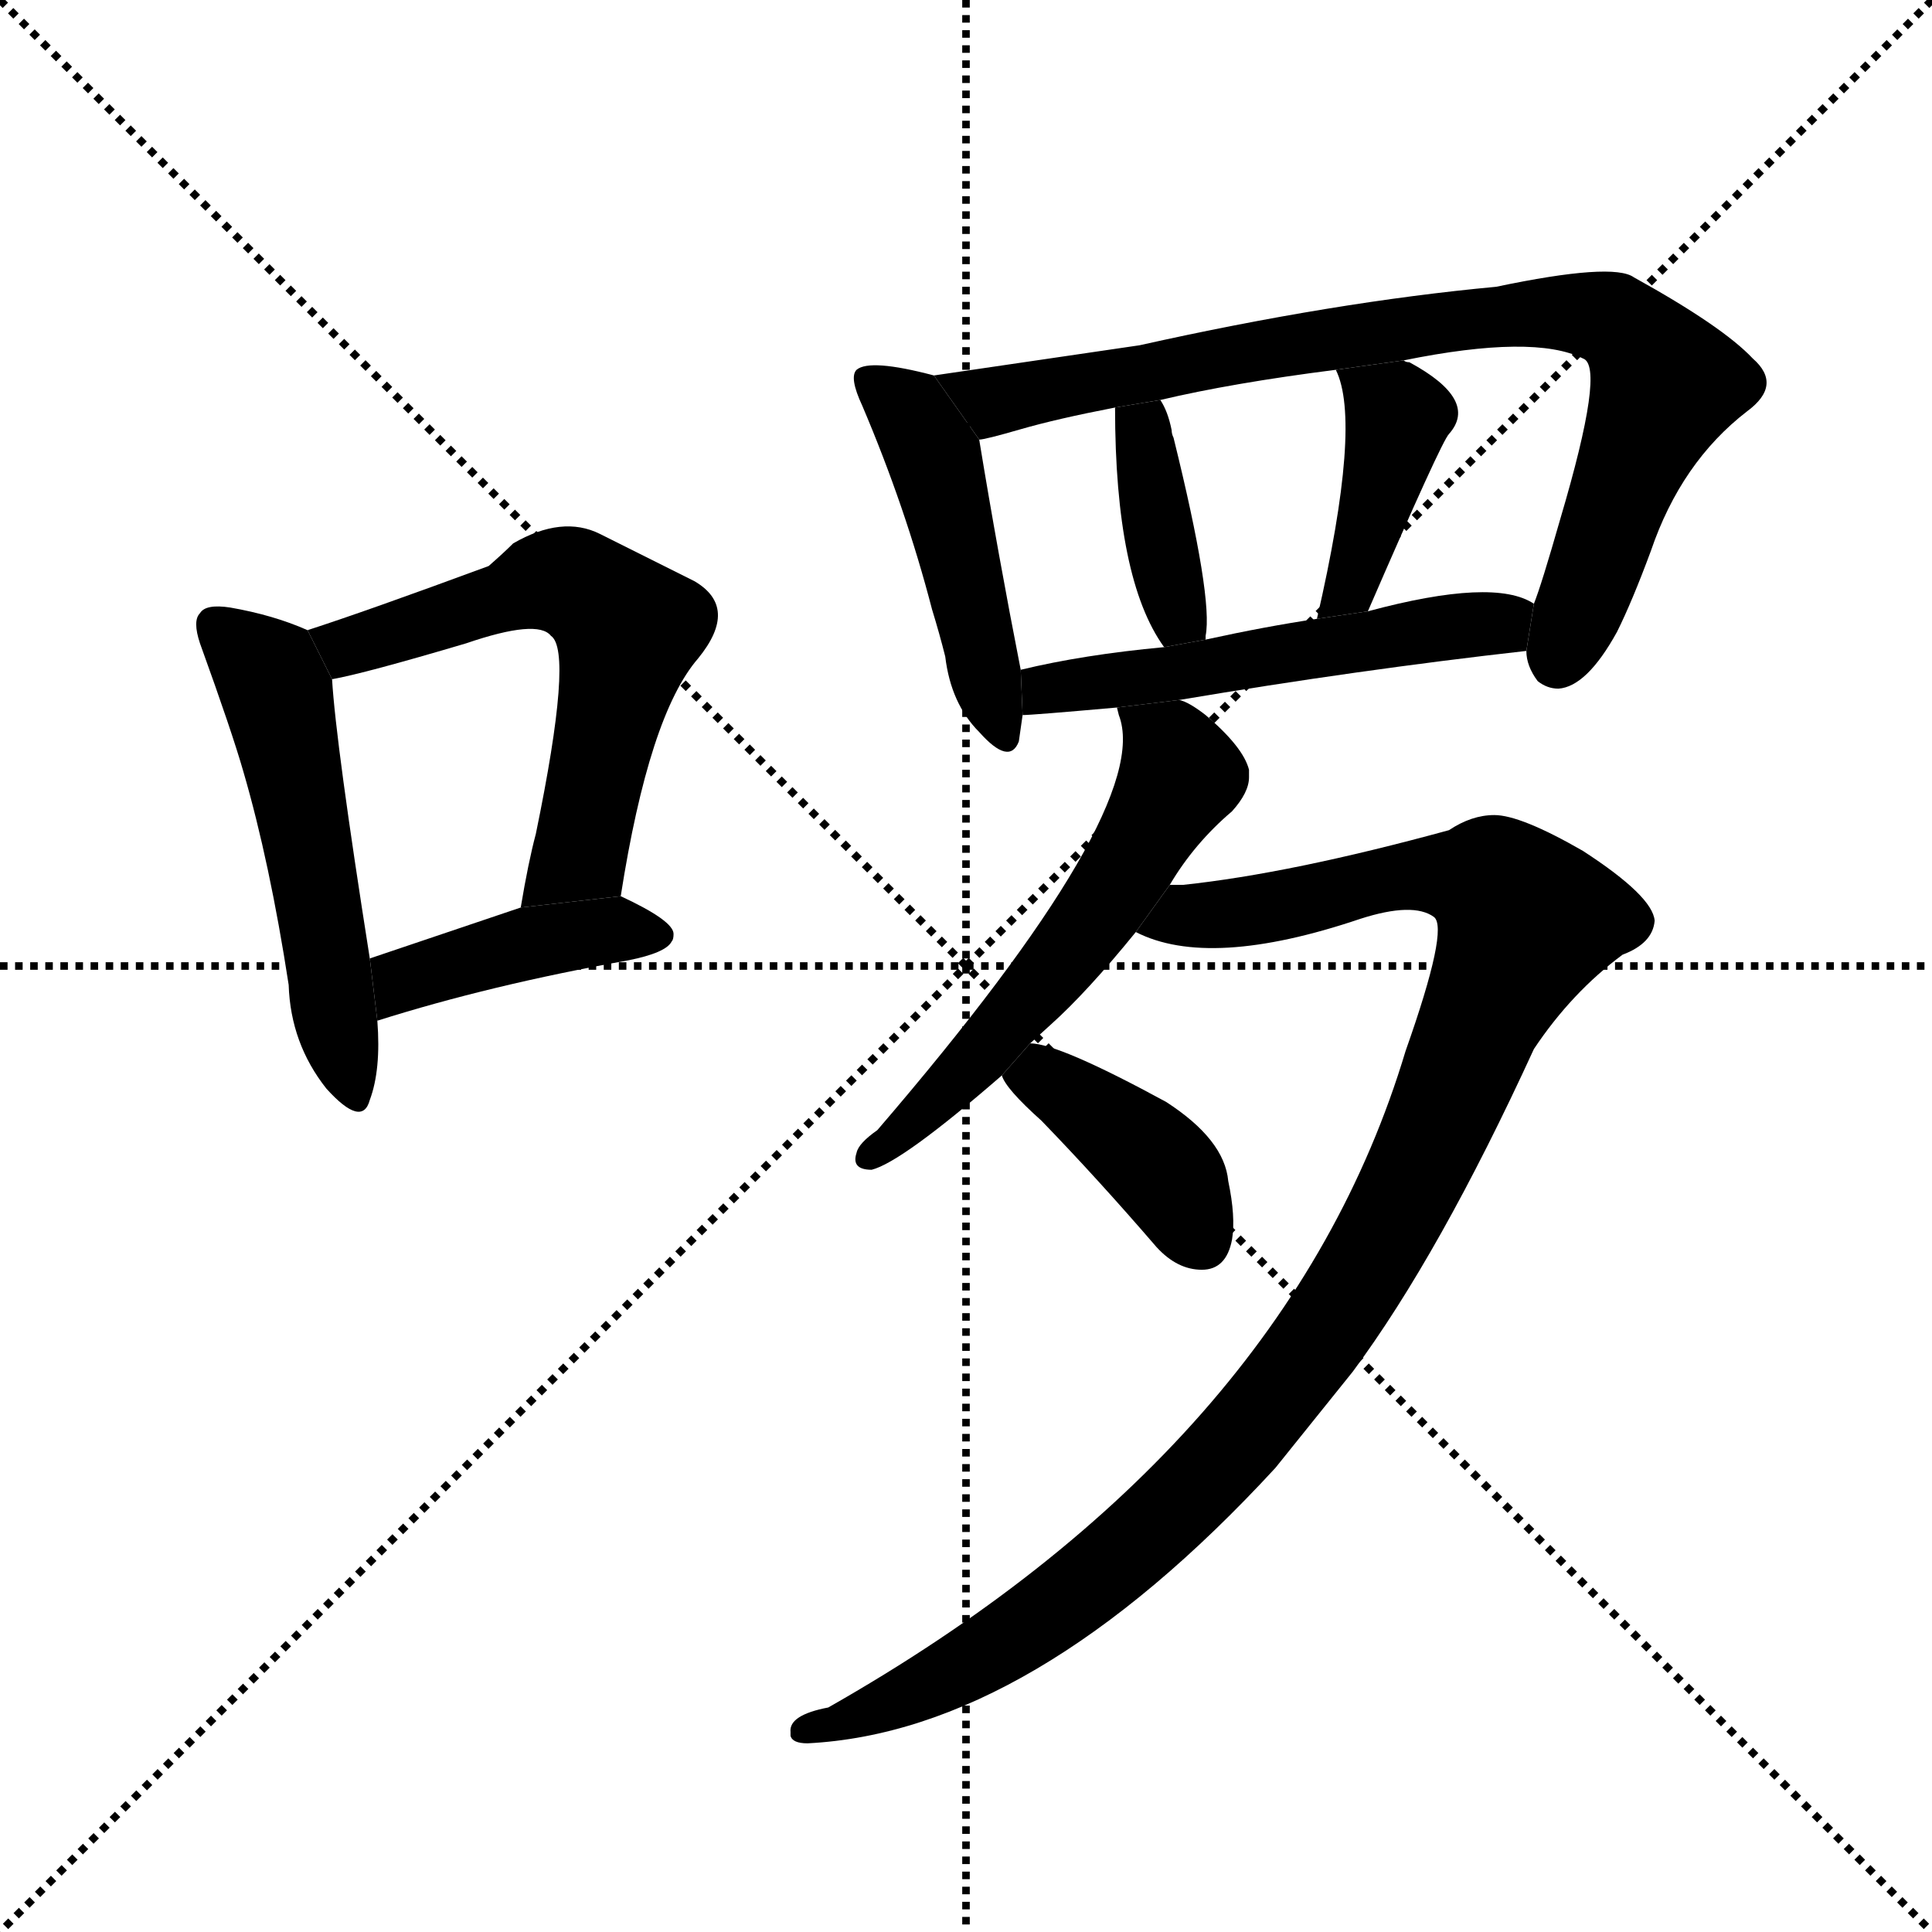 <svg version="1.1" viewBox="0 0 1024 1024" xmlns="http://www.w3.org/2000/svg">
  <g stroke="black" stroke-dasharray="1,1" stroke-width="1" transform="scale(4, 4)">
    <line x1="0" y1="0" x2="256" y2="256"></line>
    <line x1="256" y1="0" x2="0" y2="256"></line>
    <line x1="128" y1="0" x2="128" y2="256"></line>
    <line x1="0" y1="128" x2="256" y2="128"></line>
  </g>
  <g transform="scale(1, -1) translate(0, -900)">
    <style type="text/css">
      
        @keyframes keyframes0 {
          from {
            stroke: blue;
            stroke-dashoffset: 519;
            stroke-width: 128;
          }
          63% {
            animation-timing-function: step-end;
            stroke: blue;
            stroke-dashoffset: 0;
            stroke-width: 128;
          }
          to {
            stroke: black;
            stroke-width: 1024;
          }
        }
        #make-me-a-hanzi-animation-0 {
          animation: keyframes0 0.672s both;
          animation-delay: 0s;
          animation-timing-function: linear;
        }
      
        @keyframes keyframes1 {
          from {
            stroke: blue;
            stroke-dashoffset: 589;
            stroke-width: 128;
          }
          66% {
            animation-timing-function: step-end;
            stroke: blue;
            stroke-dashoffset: 0;
            stroke-width: 128;
          }
          to {
            stroke: black;
            stroke-width: 1024;
          }
        }
        #make-me-a-hanzi-animation-1 {
          animation: keyframes1 0.729s both;
          animation-delay: 0.672s;
          animation-timing-function: linear;
        }
      
        @keyframes keyframes2 {
          from {
            stroke: blue;
            stroke-dashoffset: 413;
            stroke-width: 128;
          }
          57% {
            animation-timing-function: step-end;
            stroke: blue;
            stroke-dashoffset: 0;
            stroke-width: 128;
          }
          to {
            stroke: black;
            stroke-width: 1024;
          }
        }
        #make-me-a-hanzi-animation-2 {
          animation: keyframes2 0.586s both;
          animation-delay: 1.402s;
          animation-timing-function: linear;
        }
      
        @keyframes keyframes3 {
          from {
            stroke: blue;
            stroke-dashoffset: 461;
            stroke-width: 128;
          }
          60% {
            animation-timing-function: step-end;
            stroke: blue;
            stroke-dashoffset: 0;
            stroke-width: 128;
          }
          to {
            stroke: black;
            stroke-width: 1024;
          }
        }
        #make-me-a-hanzi-animation-3 {
          animation: keyframes3 0.625s both;
          animation-delay: 1.988s;
          animation-timing-function: linear;
        }
      
        @keyframes keyframes4 {
          from {
            stroke: blue;
            stroke-dashoffset: 815;
            stroke-width: 128;
          }
          73% {
            animation-timing-function: step-end;
            stroke: blue;
            stroke-dashoffset: 0;
            stroke-width: 128;
          }
          to {
            stroke: black;
            stroke-width: 1024;
          }
        }
        #make-me-a-hanzi-animation-4 {
          animation: keyframes4 0.913s both;
          animation-delay: 2.613s;
          animation-timing-function: linear;
        }
      
        @keyframes keyframes5 {
          from {
            stroke: blue;
            stroke-dashoffset: 379;
            stroke-width: 128;
          }
          55% {
            animation-timing-function: step-end;
            stroke: blue;
            stroke-dashoffset: 0;
            stroke-width: 128;
          }
          to {
            stroke: black;
            stroke-width: 1024;
          }
        }
        #make-me-a-hanzi-animation-5 {
          animation: keyframes5 0.558s both;
          animation-delay: 3.526s;
          animation-timing-function: linear;
        }
      
        @keyframes keyframes6 {
          from {
            stroke: blue;
            stroke-dashoffset: 402;
            stroke-width: 128;
          }
          57% {
            animation-timing-function: step-end;
            stroke: blue;
            stroke-dashoffset: 0;
            stroke-width: 128;
          }
          to {
            stroke: black;
            stroke-width: 1024;
          }
        }
        #make-me-a-hanzi-animation-6 {
          animation: keyframes6 0.577s both;
          animation-delay: 4.085s;
          animation-timing-function: linear;
        }
      
        @keyframes keyframes7 {
          from {
            stroke: blue;
            stroke-dashoffset: 524;
            stroke-width: 128;
          }
          63% {
            animation-timing-function: step-end;
            stroke: blue;
            stroke-dashoffset: 0;
            stroke-width: 128;
          }
          to {
            stroke: black;
            stroke-width: 1024;
          }
        }
        #make-me-a-hanzi-animation-7 {
          animation: keyframes7 0.676s both;
          animation-delay: 4.662s;
          animation-timing-function: linear;
        }
      
        @keyframes keyframes8 {
          from {
            stroke: blue;
            stroke-dashoffset: 561;
            stroke-width: 128;
          }
          65% {
            animation-timing-function: step-end;
            stroke: blue;
            stroke-dashoffset: 0;
            stroke-width: 128;
          }
          to {
            stroke: black;
            stroke-width: 1024;
          }
        }
        #make-me-a-hanzi-animation-8 {
          animation: keyframes8 0.707s both;
          animation-delay: 5.338s;
          animation-timing-function: linear;
        }
      
        @keyframes keyframes9 {
          from {
            stroke: blue;
            stroke-dashoffset: 1066;
            stroke-width: 128;
          }
          78% {
            animation-timing-function: step-end;
            stroke: blue;
            stroke-dashoffset: 0;
            stroke-width: 128;
          }
          to {
            stroke: black;
            stroke-width: 1024;
          }
        }
        #make-me-a-hanzi-animation-9 {
          animation: keyframes9 1.118s both;
          animation-delay: 6.045s;
          animation-timing-function: linear;
        }
      
        @keyframes keyframes10 {
          from {
            stroke: blue;
            stroke-dashoffset: 391;
            stroke-width: 128;
          }
          56% {
            animation-timing-function: step-end;
            stroke: blue;
            stroke-dashoffset: 0;
            stroke-width: 128;
          }
          to {
            stroke: black;
            stroke-width: 1024;
          }
        }
        #make-me-a-hanzi-animation-10 {
          animation: keyframes10 0.568s both;
          animation-delay: 7.162s;
          animation-timing-function: linear;
        }
      
    </style>
    
      <path d="M 163 566 Q 145 574 122 578 Q 109 580 106 575 Q 102 571 106 559 Q 123 512 129 491 Q 143 443 153 378 Q 154 347 173 323 Q 192 302 196 317 Q 202 333 200 359 L 196 392 Q 178 506 176 540 L 163 566 Z" fill="black"></path>
    
      <path d="M 329 425 Q 344 521 370 551 Q 392 578 368 592 L 318 617 Q 298 627 272 612 Q 267 607 259 600 Q 194 576 163 566 L 176 540 Q 193 543 247 559 Q 285 572 292 563 Q 304 555 284 458 Q 280 443 276 419 L 329 425 Z" fill="black"></path>
    
      <path d="M 200 359 Q 260 378 333 391 Q 353 395 356 401 Q 357 402 357 405 Q 357 412 329 425 L 276 419 L 196 392 L 200 359 Z" fill="black"></path>
    
      <path d="M 495 701 Q 461 710 454 704 Q 450 700 457 685 Q 480 631 494 577 Q 498 564 501 552 Q 504 527 519 512 Q 535 494 540 507 L 542 521 L 541 545 Q 529 606 519 667 L 495 701 Z" fill="black"></path>
    
      <path d="M 809 555 Q 809 547 815 539 Q 820 535 826 535 Q 841 536 857 565 Q 865 581 875 608 Q 891 655 926 682 Q 945 696 929 710 Q 913 727 866 753 Q 855 761 793 748 Q 707 740 604 717 L 495 701 L 519 667 Q 522 667 541 672.5 Q 560 678 591 684 L 615 688 Q 653 697 708 704 L 744 709 Q 813 723 839 710 Q 851 706 827 625 Q 817 590 813 580 L 809 555 Z" fill="black"></path>
    
      <path d="M 639 561 L 639 563 Q 643 583 622 668 Q 621 670 621 672 Q 619 682 615 688 L 591 684 Q 591 593 617 557 L 639 561 Z" fill="black"></path>
    
      <path d="M 725 576 Q 764 666 768 670 Q 784 688 747 708 Q 745 708 744 709 L 708 704 Q 722 676 698 572 L 725 576 Z" fill="black"></path>
    
      <path d="M 542 521 Q 547 521 592 525 L 625 529 Q 720 545 809 555 L 813 580 Q 792 594 725 576 L 698 572 Q 671 568 639 561 L 617 557 Q 574 553 541 545 L 542 521 Z" fill="black"></path>
    
      <path d="M 592 525 L 593 521 Q 612 472 465 301 Q 455 294 454 289 Q 451 280 462 280 Q 478 284 531 330 L 546 347 L 557 357 Q 576 374 602 406 L 620 431 Q 633 453 653 470 Q 662 480 662 488 L 662 492 Q 659 504 639 521 Q 630 528 625 529 L 592 525 Z" fill="black"></path>
    
      <path d="M 602 406 Q 641 386 721 413 Q 749 422 760 414 Q 768 408 745 343 Q 682 133 439 -5 Q 418 -9 419 -18 L 419 -20 Q 420 -24 428 -24 Q 547 -18 676 122 L 717 173 Q 763 235 813 344 Q 833 374 860 394 Q 876 400 877 412 Q 876 425 839 449 Q 806 468 792 468 Q 780 468 768 460 Q 684 437 627 431 Q 623 431 620 431 L 602 406 Z" fill="black"></path>
    
      <path d="M 531 330 Q 533 323 552 306 Q 582 275 613 239 Q 624 227 637 227 Q 650 227 653 243 Q 655 255 651 274 Q 649 296 618 316 Q 561 347 546 347 L 531 330 Z" fill="black"></path>
    
    
      <clipPath id="make-me-a-hanzi-clip-0">
        <path d="M 163 566 Q 145 574 122 578 Q 109 580 106 575 Q 102 571 106 559 Q 123 512 129 491 Q 143 443 153 378 Q 154 347 173 323 Q 192 302 196 317 Q 202 333 200 359 L 196 392 Q 178 506 176 540 L 163 566 Z"></path>
      </clipPath>
      <path clip-path="url(#make-me-a-hanzi-clip-0)" d="M 113 569 L 147 534 L 185 323" fill="none" id="make-me-a-hanzi-animation-0" stroke-dasharray="391 782" stroke-linecap="round"></path>
    
      <clipPath id="make-me-a-hanzi-clip-1">
        <path d="M 329 425 Q 344 521 370 551 Q 392 578 368 592 L 318 617 Q 298 627 272 612 Q 267 607 259 600 Q 194 576 163 566 L 176 540 Q 193 543 247 559 Q 285 572 292 563 Q 304 555 284 458 Q 280 443 276 419 L 329 425 Z"></path>
      </clipPath>
      <path clip-path="url(#make-me-a-hanzi-clip-1)" d="M 170 561 L 186 557 L 290 593 L 311 587 L 333 567 L 306 447 L 282 426" fill="none" id="make-me-a-hanzi-animation-1" stroke-dasharray="461 922" stroke-linecap="round"></path>
    
      <clipPath id="make-me-a-hanzi-clip-2">
        <path d="M 200 359 Q 260 378 333 391 Q 353 395 356 401 Q 357 402 357 405 Q 357 412 329 425 L 276 419 L 196 392 L 200 359 Z"></path>
      </clipPath>
      <path clip-path="url(#make-me-a-hanzi-clip-2)" d="M 205 365 L 214 380 L 248 392 L 311 406 L 350 405" fill="none" id="make-me-a-hanzi-animation-2" stroke-dasharray="285 570" stroke-linecap="round"></path>
    
      <clipPath id="make-me-a-hanzi-clip-3">
        <path d="M 495 701 Q 461 710 454 704 Q 450 700 457 685 Q 480 631 494 577 Q 498 564 501 552 Q 504 527 519 512 Q 535 494 540 507 L 542 521 L 541 545 Q 529 606 519 667 L 495 701 Z"></path>
      </clipPath>
      <path clip-path="url(#make-me-a-hanzi-clip-3)" d="M 460 699 L 482 683 L 496 655 L 530 513" fill="none" id="make-me-a-hanzi-animation-3" stroke-dasharray="333 666" stroke-linecap="round"></path>
    
      <clipPath id="make-me-a-hanzi-clip-4">
        <path d="M 809 555 Q 809 547 815 539 Q 820 535 826 535 Q 841 536 857 565 Q 865 581 875 608 Q 891 655 926 682 Q 945 696 929 710 Q 913 727 866 753 Q 855 761 793 748 Q 707 740 604 717 L 495 701 L 519 667 Q 522 667 541 672.5 Q 560 678 591 684 L 615 688 Q 653 697 708 704 L 744 709 Q 813 723 839 710 Q 851 706 827 625 Q 817 590 813 580 L 809 555 Z"></path>
      </clipPath>
      <path clip-path="url(#make-me-a-hanzi-clip-4)" d="M 503 698 L 529 687 L 758 729 L 828 735 L 854 730 L 874 711 L 882 694 L 825 550" fill="none" id="make-me-a-hanzi-animation-4" stroke-dasharray="687 1374" stroke-linecap="round"></path>
    
      <clipPath id="make-me-a-hanzi-clip-5">
        <path d="M 639 561 L 639 563 Q 643 583 622 668 Q 621 670 621 672 Q 619 682 615 688 L 591 684 Q 591 593 617 557 L 639 561 Z"></path>
      </clipPath>
      <path clip-path="url(#make-me-a-hanzi-clip-5)" d="M 610 681 L 610 639 L 622 584 L 633 562" fill="none" id="make-me-a-hanzi-animation-5" stroke-dasharray="251 502" stroke-linecap="round"></path>
    
      <clipPath id="make-me-a-hanzi-clip-6">
        <path d="M 725 576 Q 764 666 768 670 Q 784 688 747 708 Q 745 708 744 709 L 708 704 Q 722 676 698 572 L 725 576 Z"></path>
      </clipPath>
      <path clip-path="url(#make-me-a-hanzi-clip-6)" d="M 714 702 L 741 680 L 718 602 L 720 592 L 703 582" fill="none" id="make-me-a-hanzi-animation-6" stroke-dasharray="274 548" stroke-linecap="round"></path>
    
      <clipPath id="make-me-a-hanzi-clip-7">
        <path d="M 542 521 Q 547 521 592 525 L 625 529 Q 720 545 809 555 L 813 580 Q 792 594 725 576 L 698 572 Q 671 568 639 561 L 617 557 Q 574 553 541 545 L 542 521 Z"></path>
      </clipPath>
      <path clip-path="url(#make-me-a-hanzi-clip-7)" d="M 544 527 L 555 535 L 806 575" fill="none" id="make-me-a-hanzi-animation-7" stroke-dasharray="396 792" stroke-linecap="round"></path>
    
      <clipPath id="make-me-a-hanzi-clip-8">
        <path d="M 592 525 L 593 521 Q 612 472 465 301 Q 455 294 454 289 Q 451 280 462 280 Q 478 284 531 330 L 546 347 L 557 357 Q 576 374 602 406 L 620 431 Q 633 453 653 470 Q 662 480 662 488 L 662 492 Q 659 504 639 521 Q 630 528 625 529 L 592 525 Z"></path>
      </clipPath>
      <path clip-path="url(#make-me-a-hanzi-clip-8)" d="M 598 524 L 625 494 L 603 450 L 514 333 L 462 288" fill="none" id="make-me-a-hanzi-animation-8" stroke-dasharray="433 866" stroke-linecap="round"></path>
    
      <clipPath id="make-me-a-hanzi-clip-9">
        <path d="M 602 406 Q 641 386 721 413 Q 749 422 760 414 Q 768 408 745 343 Q 682 133 439 -5 Q 418 -9 419 -18 L 419 -20 Q 420 -24 428 -24 Q 547 -18 676 122 L 717 173 Q 763 235 813 344 Q 833 374 860 394 Q 876 400 877 412 Q 876 425 839 449 Q 806 468 792 468 Q 780 468 768 460 Q 684 437 627 431 Q 623 431 620 431 L 602 406 Z"></path>
      </clipPath>
      <path clip-path="url(#make-me-a-hanzi-clip-9)" d="M 610 410 L 764 437 L 789 433 L 809 412 L 735 247 L 701 192 L 652 130 L 598 78 L 533 29 L 483 2 L 425 -19" fill="none" id="make-me-a-hanzi-animation-9" stroke-dasharray="938 1876" stroke-linecap="round"></path>
    
      <clipPath id="make-me-a-hanzi-clip-10">
        <path d="M 531 330 Q 533 323 552 306 Q 582 275 613 239 Q 624 227 637 227 Q 650 227 653 243 Q 655 255 651 274 Q 649 296 618 316 Q 561 347 546 347 L 531 330 Z"></path>
      </clipPath>
      <path clip-path="url(#make-me-a-hanzi-clip-10)" d="M 540 329 L 565 322 L 597 298 L 616 281 L 637 243" fill="none" id="make-me-a-hanzi-animation-10" stroke-dasharray="263 526" stroke-linecap="round"></path>
    
  </g>
</svg>
